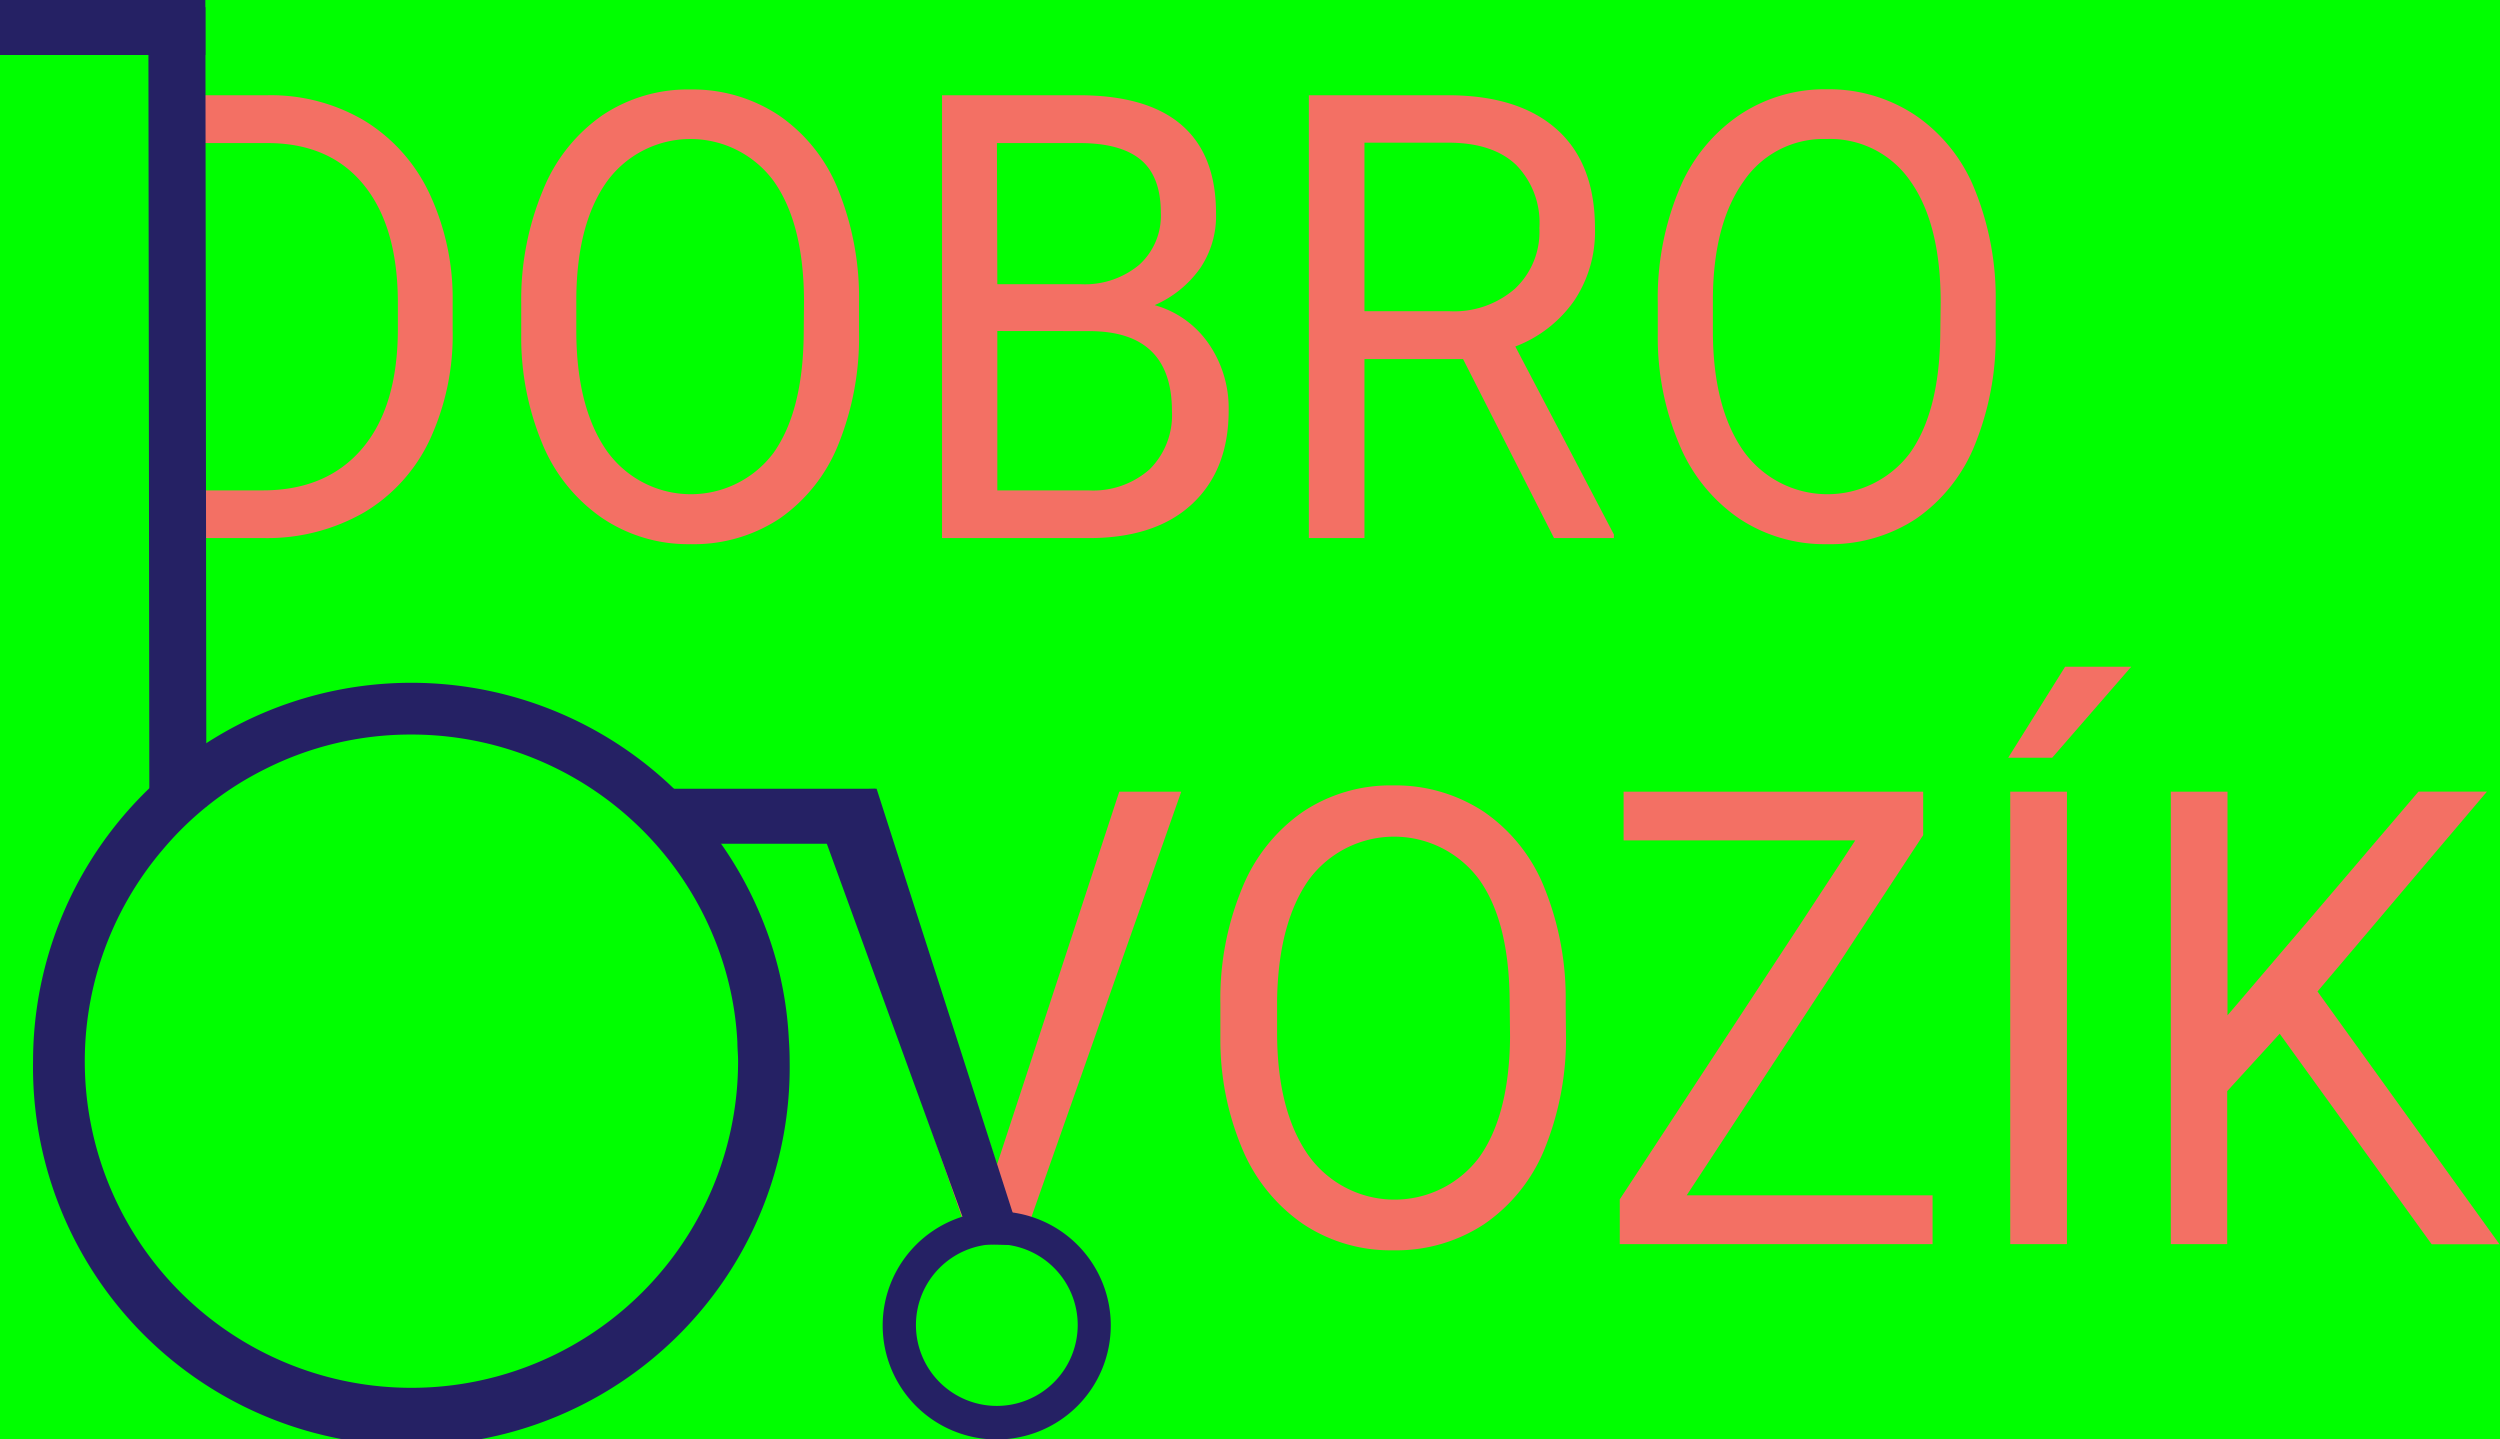 <svg id="Vrstva_1" data-name="Vrstva 1" xmlns="http://www.w3.org/2000/svg" viewBox="0 0 247.26 142.36">
    <defs>
        <style>.cls-1{fill:#252164;}.cls-2{fill:#f37064;}</style>
    </defs>
    <rect fill="lime" x="0" y="0" width="100%" height="100%"/>
    <rect class="cls-1" width="20.31" height="5.44"/>
    <path class="cls-2"
        d="M16.05,54.8V11H27.77a18.15,18.15,0,0,1,9.58,2.52,16.77,16.77,0,0,1,6.42,7.19,24.37,24.37,0,0,1,2.3,10.71v2.8A24.59,24.59,0,0,1,43.8,45.09a16.5,16.5,0,0,1-6.47,7.16,19.24,19.24,0,0,1-9.79,2.55Zm5.48-39.07V50.08h5.75q6.33,0,9.85-4.15t3.52-11.84V31.54q0-7.47-3.32-11.61t-9.42-4.2Z"
        transform="translate(-1.3 -1.58)"/>
    <path class="cls-2"
        d="M86.26,34.32a28.32,28.32,0,0,1-2.05,11.23,16.26,16.26,0,0,1-5.82,7.33,15.37,15.37,0,0,1-8.78,2.52,15.22,15.22,0,0,1-8.69-2.54A16.56,16.56,0,0,1,55,45.61a27.33,27.33,0,0,1-2.15-10.9V31.55A28.19,28.19,0,0,1,55,20.39,16.5,16.5,0,0,1,60.85,13a15.15,15.15,0,0,1,8.71-2.57A15.43,15.43,0,0,1,78.35,13a16.15,16.15,0,0,1,5.86,7.37,28.49,28.49,0,0,1,2.05,11.23Zm-5.44-2.83q0-7.78-3-12a10.22,10.22,0,0,0-16.46,0q-3,4.17-3.06,11.57v3.22q0,7.55,3,11.87a10.21,10.21,0,0,0,16.49.24q2.91-4.08,3-11.69Z"
        transform="translate(-1.3 -1.58)"/>
    <path class="cls-2"
        d="M94.47,54.8V11H108q6.75,0,10.16,2.94t3.41,8.73A9.21,9.21,0,0,1,120,28.11a10.8,10.8,0,0,1-4.5,3.65,9.64,9.64,0,0,1,5.32,3.78,11.24,11.24,0,0,1,2,6.63q0,5.89-3.62,9.26c-2.41,2.25-5.83,3.37-10.23,3.37Zm5.47-25.11h8.27a8.39,8.39,0,0,0,5.74-1.9,6.53,6.53,0,0,0,2.16-5.16q0-3.61-2-5.26T108,15.73h-8.1Zm0,4.63V50.08h9A8.42,8.42,0,0,0,115,48a7.55,7.55,0,0,0,2.21-5.76q0-7.9-8.16-7.91Z"
        transform="translate(-1.3 -1.58)"/>
    <path class="cls-2"
        d="M146,37.09h-9.75V54.8h-5.5V11h13.74q7,0,10.78,3.37t3.78,9.8A12.28,12.28,0,0,1,157,31.31a12.55,12.55,0,0,1-5.83,4.54l9.75,18.59v.36H155Zm-9.75-4.73h8.41a9.14,9.14,0,0,0,6.48-2.23,7.7,7.7,0,0,0,2.41-6,8.15,8.15,0,0,0-2.3-6.24q-2.28-2.17-6.62-2.2h-8.38Z"
        transform="translate(-1.3 -1.58)"/>
    <path class="cls-2"
        d="M198.68,34.32a28.32,28.32,0,0,1-2.05,11.23,16.24,16.24,0,0,1-5.81,7.33A15.42,15.42,0,0,1,182,55.4a15.23,15.23,0,0,1-8.7-2.54,16.54,16.54,0,0,1-5.88-7.25,27.15,27.15,0,0,1-2.16-10.9V31.55a28,28,0,0,1,2.09-11.16A16.48,16.48,0,0,1,173.27,13,15.15,15.15,0,0,1,182,10.41,15.38,15.38,0,0,1,190.77,13a16.15,16.15,0,0,1,5.86,7.37,28.49,28.49,0,0,1,2.05,11.23Zm-5.44-2.83q0-7.78-3-12a9.63,9.63,0,0,0-8.3-4.16,9.52,9.52,0,0,0-8.17,4.16q-3,4.17-3.06,11.57v3.22q0,7.55,3,11.87a10.21,10.21,0,0,0,16.49.24q2.91-4.08,3-11.69Z"
        transform="translate(-1.3 -1.58)"/>
    <rect class="cls-1" x="-20.71" y="39.01" width="79.09" height="5.64" transform="translate(59.35 21.37) rotate(89.93)"/>
    <path class="cls-2" d="M99.9,116.79,112,79.88h6.13l-15.76,44.75h-5L81.71,79.88h6.1Z" transform="translate(-1.3 -1.58)"/>
    <path class="cls-2"
        d="M156.18,103.7a29,29,0,0,1-2.1,11.48,16.58,16.58,0,0,1-6,7.48,15.8,15.8,0,0,1-9,2.58,15.59,15.59,0,0,1-8.9-2.6,16.94,16.94,0,0,1-6-7.4A27.79,27.79,0,0,1,122,104.1v-3.23a28.62,28.62,0,0,1,2.13-11.4,16.89,16.89,0,0,1,6-7.58,15.6,15.6,0,0,1,8.92-2.63,15.87,15.87,0,0,1,9,2.6,16.51,16.51,0,0,1,6,7.53,29.11,29.11,0,0,1,2.1,11.48Zm-5.57-2.89q0-8-3-12.22a10.47,10.47,0,0,0-16.86,0q-3,4.26-3.14,11.82v3.29q0,7.71,3.08,12.12a10.47,10.47,0,0,0,16.89.25q3-4.17,3.07-11.94Z"
        transform="translate(-1.3 -1.58)"/>
    <path class="cls-2" d="M168.12,119.8h24.32v4.83H161.5V120.2l23.29-35.5H161.88V79.88h29.63v4.3Z" transform="translate(-1.3 -1.58)"/>
    <path class="cls-2" d="M205.55,67.52h6.54l-7.82,9-4.35,0Zm.18,57.11h-5.61V79.88h5.61Z" transform="translate(-1.3 -1.58)"/>
    <path class="cls-2" d="M226.77,103.82l-5.19,5.68v15.13H216V79.88h5.61V102l18.89-22.13h6.77L230.51,99.64l18,25h-6.71Z" transform="translate(-1.3 -1.58)"/>
    <polygon class="cls-1" points="96.18 123.05 79.87 78.21 86.7 78.01 101.19 123.16 96.18 123.05"/>
    <path class="cls-1"
        d="M79.32,104.38a36,36,0,0,0-2.53-11.61A37.43,37.43,0,0,0,25.21,73.08,37.46,37.46,0,0,0,4.57,106.52a37.42,37.42,0,1,0,74.83,0C79.4,105.8,79.37,105.1,79.32,104.38ZM42,138.84A32.29,32.29,0,0,1,17.49,85.5a31.57,31.57,0,0,1,10-7.84A31.92,31.92,0,0,1,42,74.23,32.31,32.31,0,0,1,72.05,94.66a31.33,31.33,0,0,1,2.18,10c0,.63.07,1.23.07,1.85A32.3,32.3,0,0,1,42,138.84Z"
        transform="translate(-1.3 -1.58)"/>
    <path class="cls-1" d="M99.89,121.39a11.28,11.28,0,1,0,11.27,11.28A11.28,11.28,0,0,0,99.89,121.39Zm0,19.24a8,8,0,1,1,8-8A8,8,0,0,1,99.89,140.63Z"
        transform="translate(-1.3 -1.58)"/>
    <rect class="cls-1" x="66.29" y="78.01" width="20.31" height="5.44"/>
</svg>
